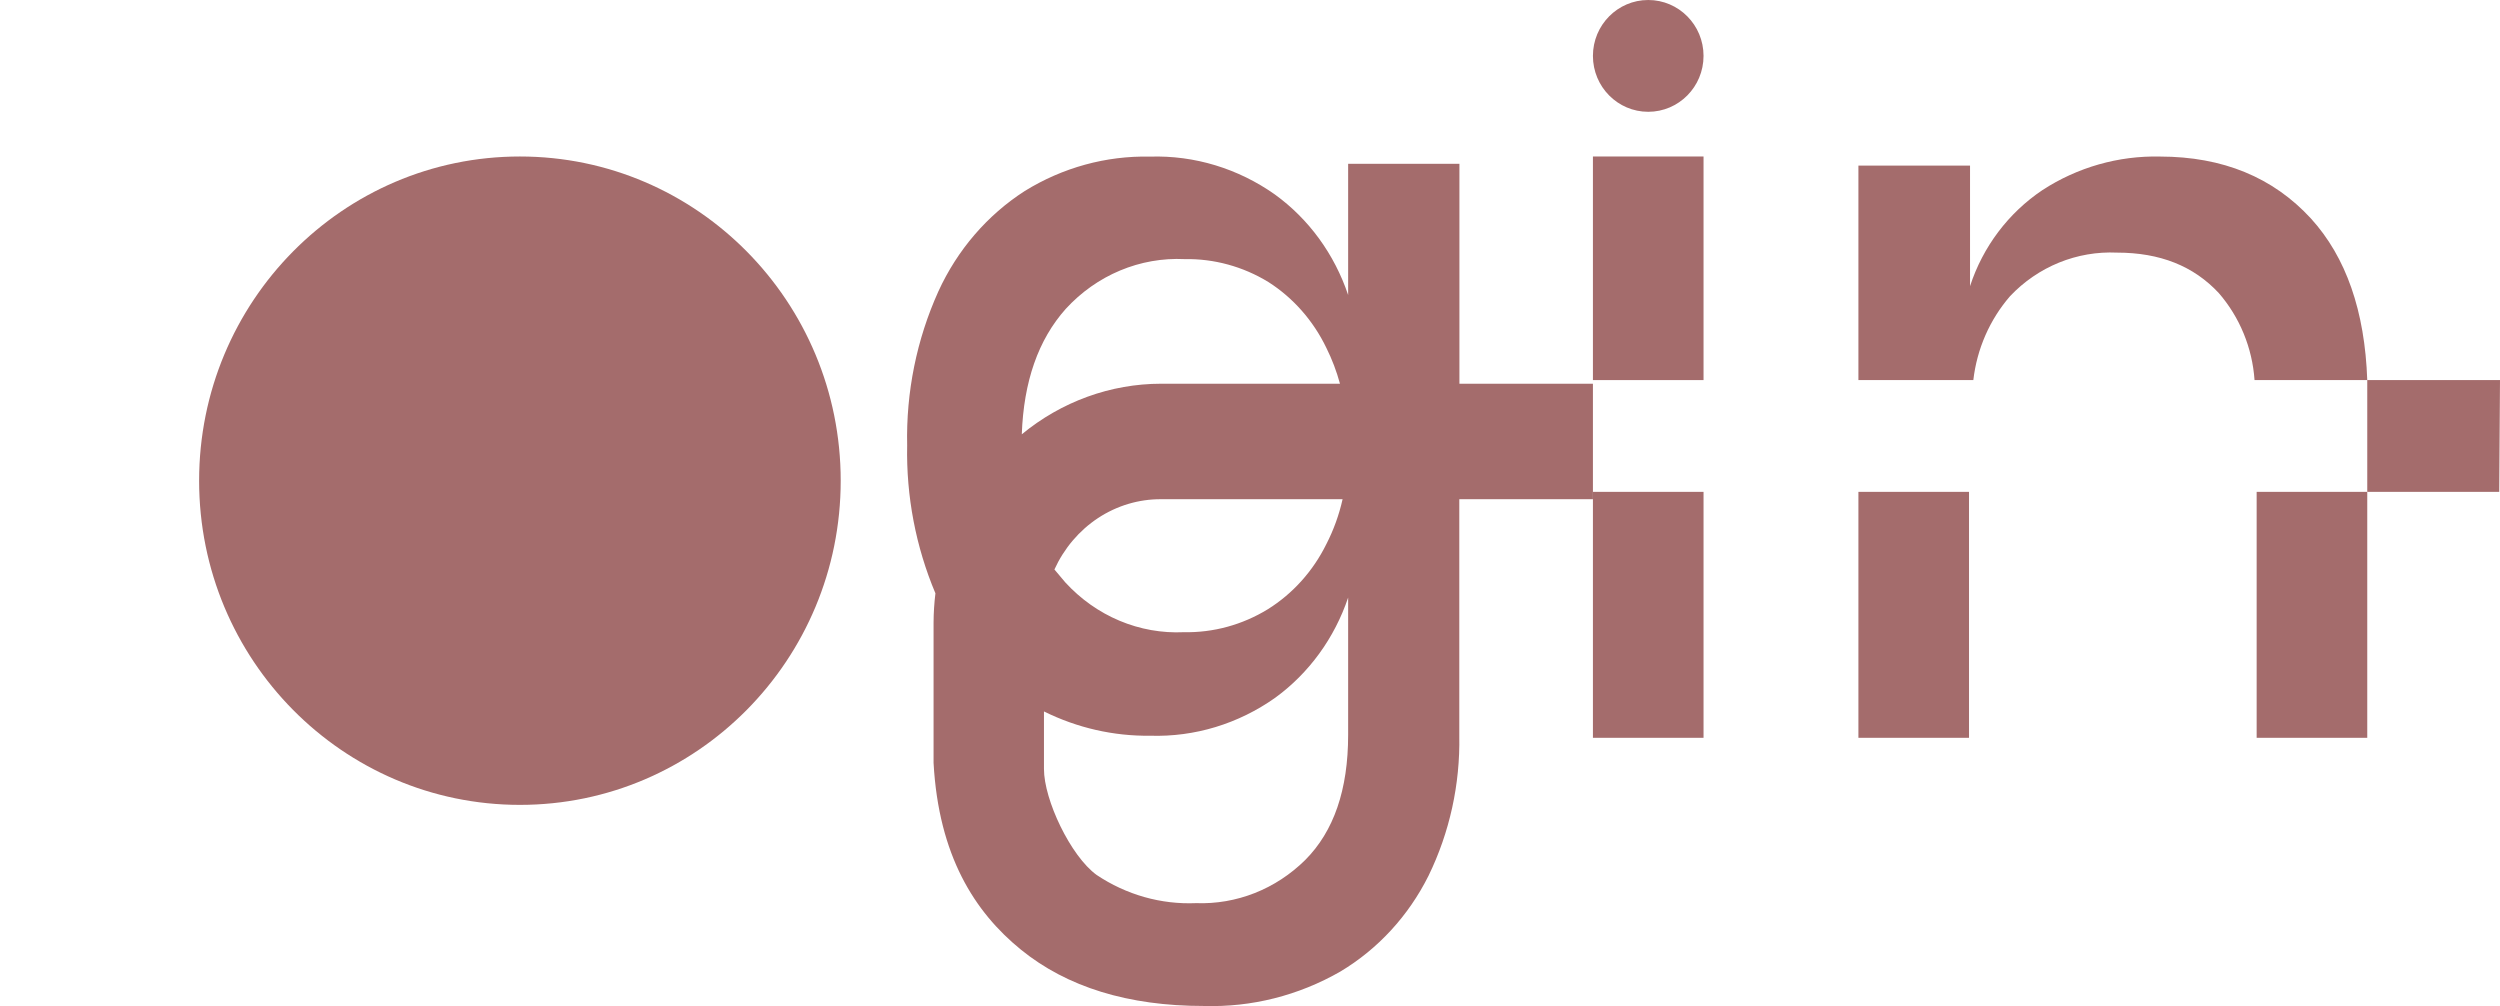<svg width="82" height="33" viewBox="0 0 82 33" fill="none" xmlns="http://www.w3.org/2000/svg">
<path d="M17.053 26.4C22.864 26.4 27.575 21.639 27.575 15.767C27.575 9.894 22.864 5.133 17.053 5.133C11.242 5.133 6.531 9.894 6.531 15.767C6.531 21.639 11.242 26.4 17.053 26.4Z" fill="#A46C6C"/>
<path d="M55.876 5.133H52.248V12.467H55.876V5.133Z" fill="#A46C6C"/>
<path d="M55.876 16.133H52.248V24.2H55.876V16.133Z" fill="#A46C6C"/>
<path d="M77.646 16.133H74.018V24.2H77.646V16.133Z" fill="#A46C6C"/>
<path d="M65.932 9.712C66.384 9.235 66.93 8.86 67.534 8.614C68.138 8.368 68.786 8.256 69.436 8.286C70.851 8.286 71.951 8.726 72.777 9.613C73.464 10.407 73.876 11.41 73.949 12.467H77.646C77.567 10.2 76.951 8.434 75.799 7.167C74.556 5.815 72.907 5.138 70.851 5.135C69.487 5.103 68.143 5.486 66.992 6.235C65.876 6.983 65.039 8.093 64.617 9.386V5.432H60.956V12.467H64.725C64.843 11.444 65.264 10.483 65.932 9.712Z" fill="#A46C6C"/>
<path d="M64.584 16.133H60.956V24.2H64.584V16.133Z" fill="#A46C6C"/>
<path d="M82 12.467H77.646C77.646 12.634 77.646 12.798 77.646 12.969V16.133H81.975L82 12.467Z" fill="#A46C6C"/>
<path d="M47.869 12.586V5.373H44.219V9.676C43.77 8.339 42.93 7.185 41.819 6.381C40.611 5.527 39.178 5.091 37.722 5.137C36.279 5.105 34.856 5.496 33.612 6.265C32.385 7.053 31.401 8.197 30.778 9.559C30.067 11.134 29.716 12.863 29.755 14.606C29.721 16.276 30.038 17.934 30.682 19.461C30.643 19.778 30.623 20.097 30.621 20.416V25.023C30.789 28.066 31.966 29.912 33.483 31.146C35 32.379 37.007 32.996 39.483 32.996C41.045 33.044 42.59 32.655 43.962 31.868C45.193 31.133 46.198 30.042 46.856 28.724C47.548 27.304 47.895 25.727 47.865 24.132V16.374H52.248V12.586H47.869ZM34.957 10.131C35.459 9.583 36.066 9.154 36.738 8.873C37.409 8.592 38.131 8.464 38.853 8.499C39.818 8.481 40.77 8.741 41.604 9.251C42.417 9.77 43.075 10.518 43.504 11.409C43.691 11.785 43.841 12.179 43.951 12.586H38.084C36.428 12.587 34.819 13.171 33.515 14.245C33.576 12.519 34.052 11.146 34.957 10.131ZM44.037 16.374C43.922 16.888 43.743 17.383 43.504 17.848C43.066 18.735 42.401 19.474 41.583 19.984C40.749 20.495 39.797 20.755 38.832 20.736C38.11 20.77 37.391 20.642 36.72 20.36C36.05 20.079 35.444 19.65 34.943 19.104C34.825 18.968 34.71 18.826 34.585 18.679C34.9 17.986 35.397 17.401 36.016 16.992C36.636 16.584 37.353 16.37 38.084 16.374H44.037ZM44.219 24.106C44.219 25.901 43.75 27.268 42.81 28.209C42.332 28.681 41.77 29.049 41.156 29.292C40.542 29.534 39.888 29.647 39.232 29.623C38.08 29.672 36.941 29.349 35.969 28.698C35.118 28.081 34.238 26.234 34.242 25.215V23.335C35.332 23.875 36.525 24.148 37.73 24.132C39.185 24.177 40.618 23.742 41.826 22.887C42.932 22.083 43.77 20.933 44.219 19.6V24.106Z" fill="#A46C6C"/>
<path d="M54.062 3.667C55.064 3.667 55.876 2.846 55.876 1.833C55.876 0.821 55.064 0 54.062 0C53.06 0 52.248 0.821 52.248 1.833C52.248 2.846 53.06 3.667 54.062 3.667Z" fill="#A46C6C"/>
</svg>

